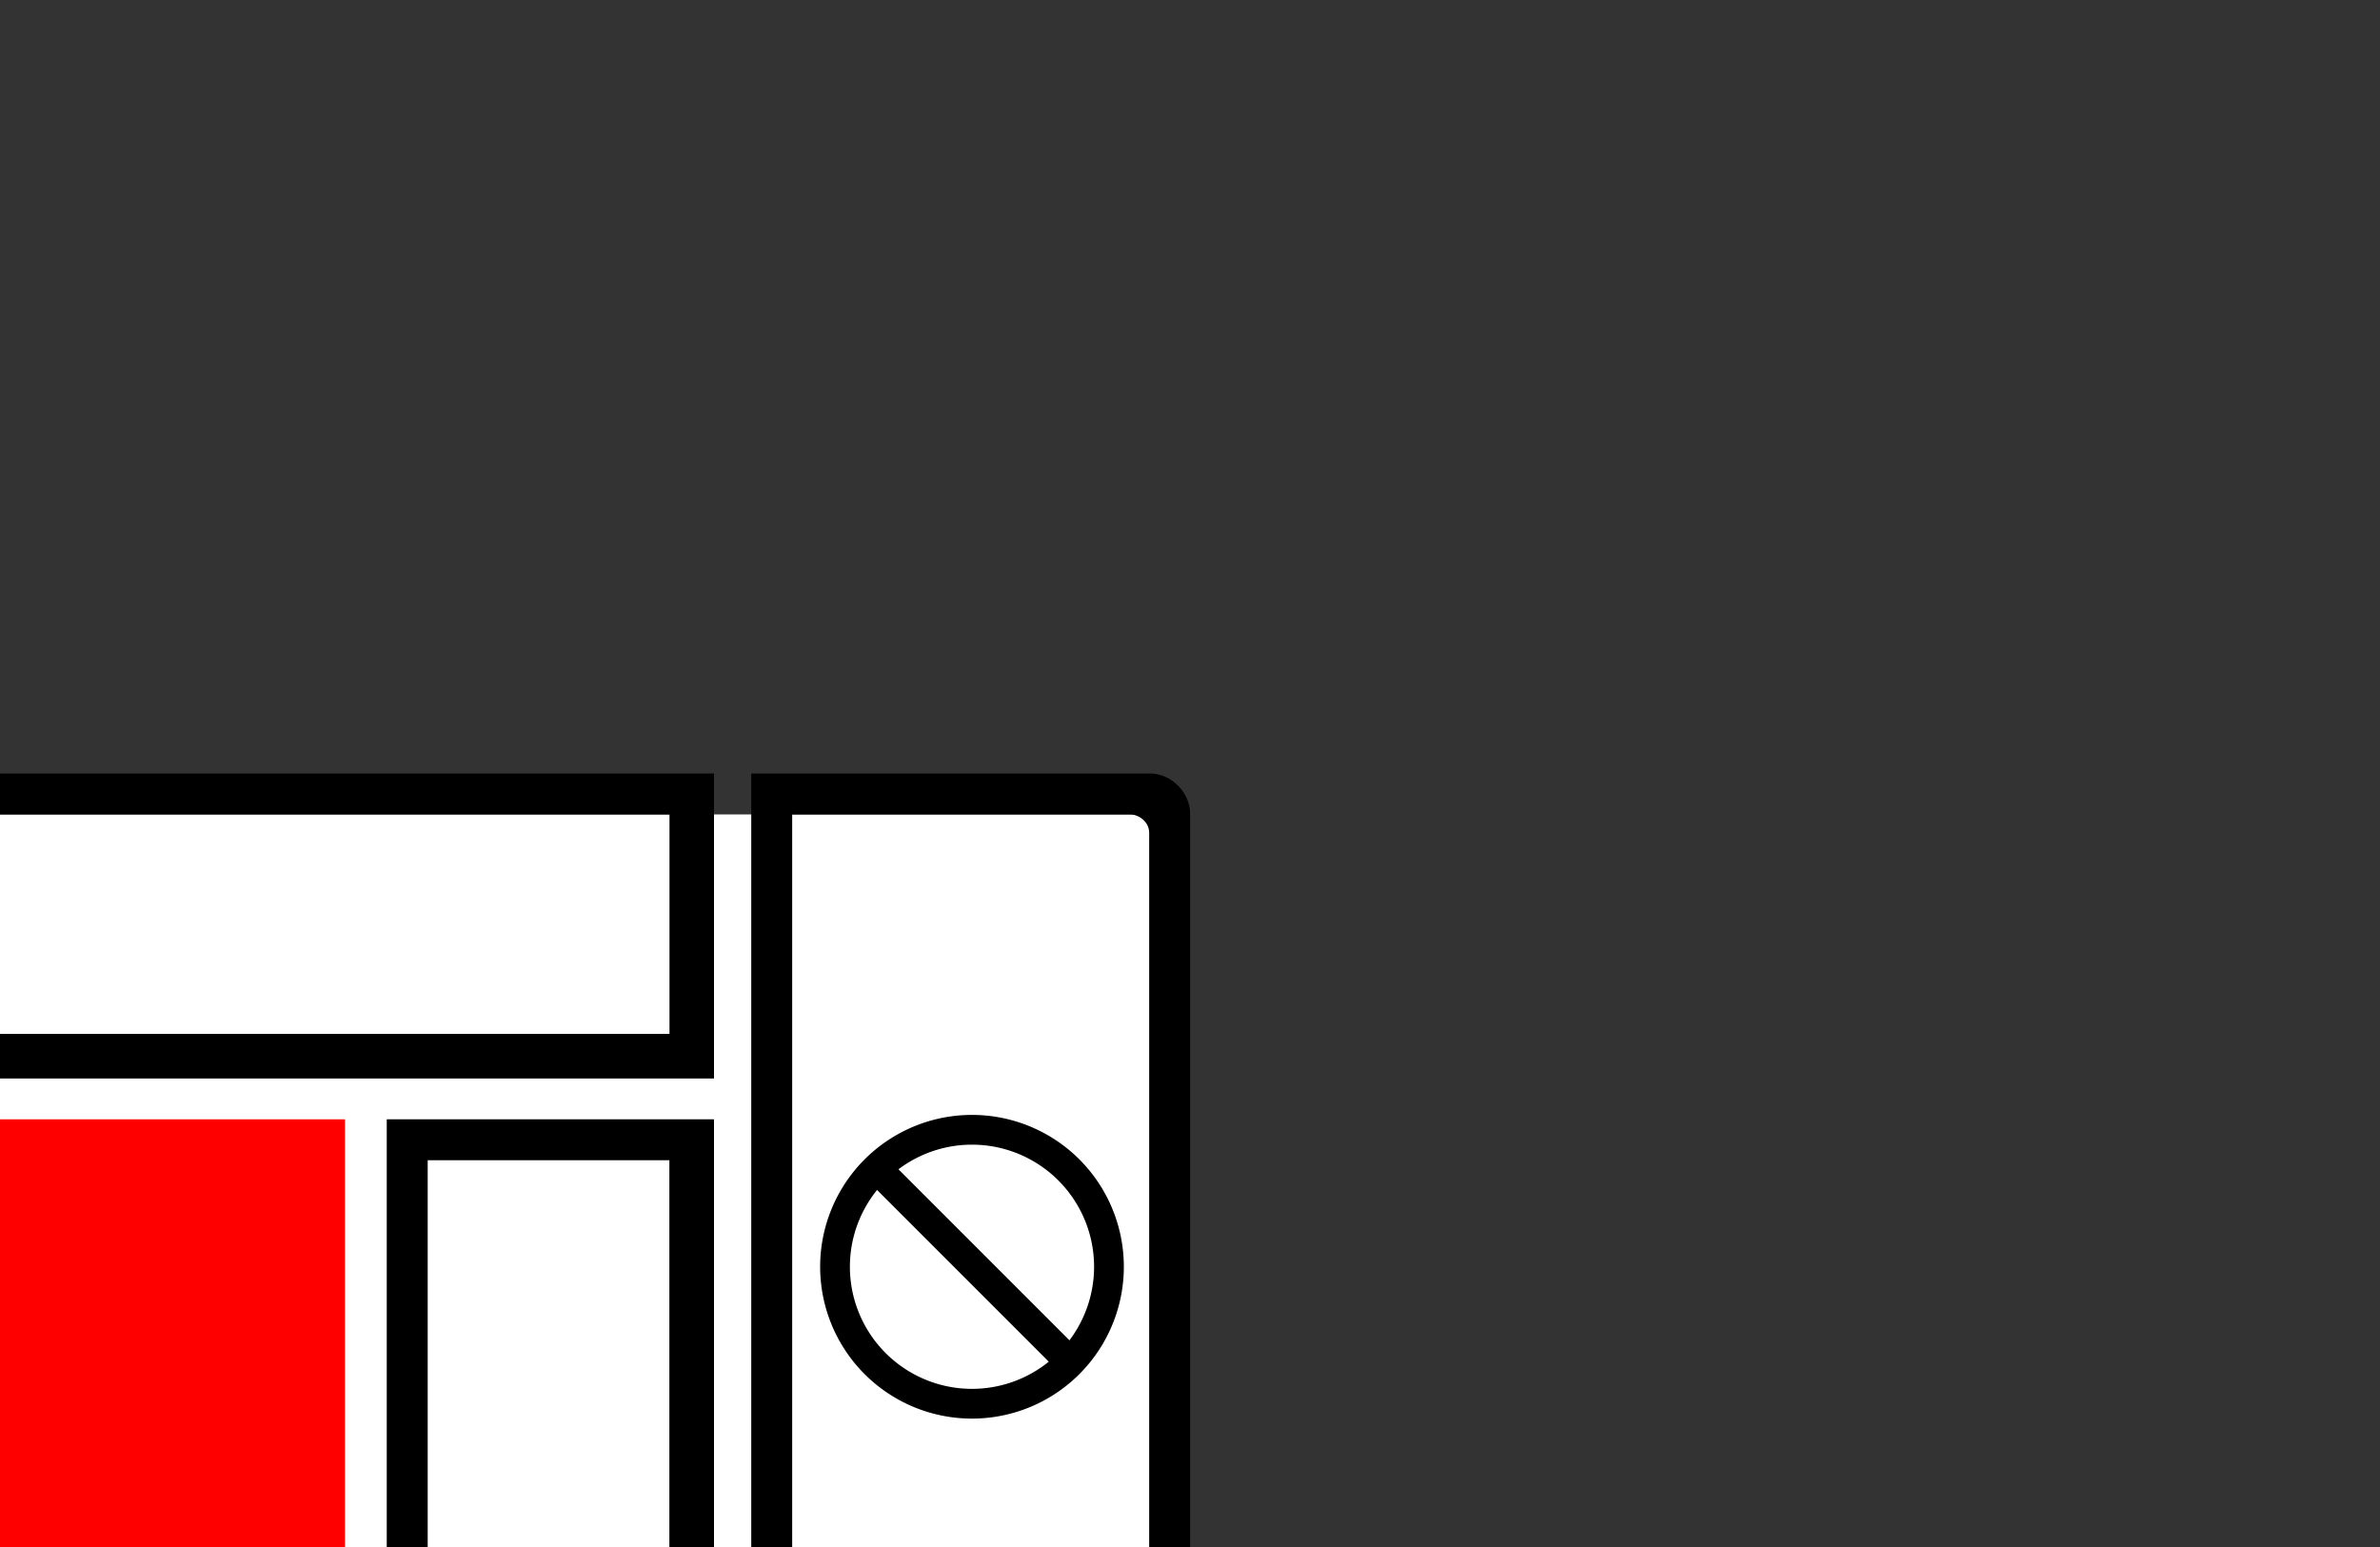 <?xml version="1.0" encoding="UTF-8" standalone="no"?>
<svg
   xmlns="http://www.w3.org/2000/svg"
   width="20"
   height="13"
   version="1.1">
  <rect width="100%" height="100%" fill="#333333" stroke="none"/>
  <path
     style="fill:#ffffff;stroke:none"
     d="m -10,6.844 0,11.062 20,0 0,-11.062 z" />
  <path
     style="fill:#ff0000;stroke:none"
     d="m -7.181,9.406 0,5.969 10.081,0 0,-5.969 z" />
  <path
     style="fill:#000000;fill-opacity:1;fill-rule:nonzero;stroke:none"
     d="M -9.656,6.5 C -9.842,6.497 -10.005,6.662 -10,6.844 l 0,2.219 16,0 L 6,6.5 Z m 15.969,0 0,8.875 3.688,0 0,-8.531 C 10.005,6.662 9.842,6.496 9.656,6.5 Z m -15.875,0.344 15.188,0 0,1.844 -15.281,0 0,-1.75 c 0,-0.042 0.045,-0.094 0.094,-0.094 z m 16.219,0 2.844,0 c 0.059,0 0.156,0.054 0.156,0.156 l 0,8.031 -3,0 z M -10,9.406 l 0,5.969 2.469,0 0,-5.969 z m 13.25,0 0,5.969 2.75,0 0,-5.969 z M -9.656,9.75 l 1.75,0 0,5.281 -1.75,0 z m 13.25,0 2.031,0 0,5.281 -2.031,0 z m -6.875,4.156 c -0.979,0.029 -1.946,0.118 -2.906,0.312 -0.94,0.46 1.038,0.587 1.406,0.625 2.158,0.152 4.36,0.168 6.5,-0.188 0.166,-0.064 0.45,-0.059 0.531,-0.25 -0.719,-0.486 -1.745,-0.353 -2.594,-0.469 -0.975,-0.035 -1.958,-0.06 -2.938,-0.031 z M -10,15.719 c -3.2e-5,0.732 1.113e-4,1.455 0,2.188 0.073,0.523 0.697,0.329 1.062,0.375 0.32,-0.054 0.575,0.029 0.75,0.312 0.417,0.197 -0.034,0.857 0.531,0.906 0.45,0.114 0.794,-0.243 0.688,-0.688 0.166,-0.126 0.376,-0.58 0.562,-0.469 0.228,0.187 0.375,0.566 0.719,0.469 l 10.156,0 c 0.245,-0.18 0.393,-0.611 0.75,-0.531 C 5.444,18.219 5.933,18.409 6,18.188 L 6,15.719 Z M 6.594,15.75 c -0.217,0.004 -0.373,0.093 -0.281,0.406 0.035,0.253 -0.053,0.64 0.062,0.812 0.372,0.076 0.532,-0.048 0.438,-0.438 l 0,-0.781 c -0.083,-0.009 -0.146,-0.001 -0.219,0 z m 0.562,0 0,1.219 2,0 0,-1.219 z m 2.562,0 C 9.516,15.769 9.429,15.895 9.5,16.188 l 0,0.781 c 0.333,0.038 0.623,0.043 0.5,-0.375 -0.035,-0.253 0.053,-0.671 -0.062,-0.844 -0.093,-0.019 -0.151,-0.006 -0.219,0 z m -19.375,0.312 15.281,0 0,1.281 -15.281,0 z m 15.969,1.281 0,0.938 c 0.191,0.262 0.597,0.435 0.5,0.812 -0.071,0.568 1.077,0.564 1.031,0 C 7.742,18.729 8.088,18.559 8.281,18.312 8.559,18.208 8.94,18.312 9.25,18.281 9.683,18.376 10.123,18.12 10,17.625 10.131,17.195 9.635,17.384 9.375,17.344 Z" />
  <path
     style="fill:none;stroke:#000000;stroke-width:0.25;stroke-miterlimit:4;stroke-dasharray:none"
     d="m 9.319,10.645 a 1.151,1.151 0 0 1 -2.302,0 1.151,1.151 0 1 1 2.302,0 z" />
  <path
     style="fill:none;stroke:#000000;stroke-width:0.25;stroke-linecap:butt;stroke-linejoin:miter;stroke-miterlimit:4;stroke-dasharray:none;stroke-opacity:1"
     d="m 7.406,9.859 1.555,1.555" />
</svg>
